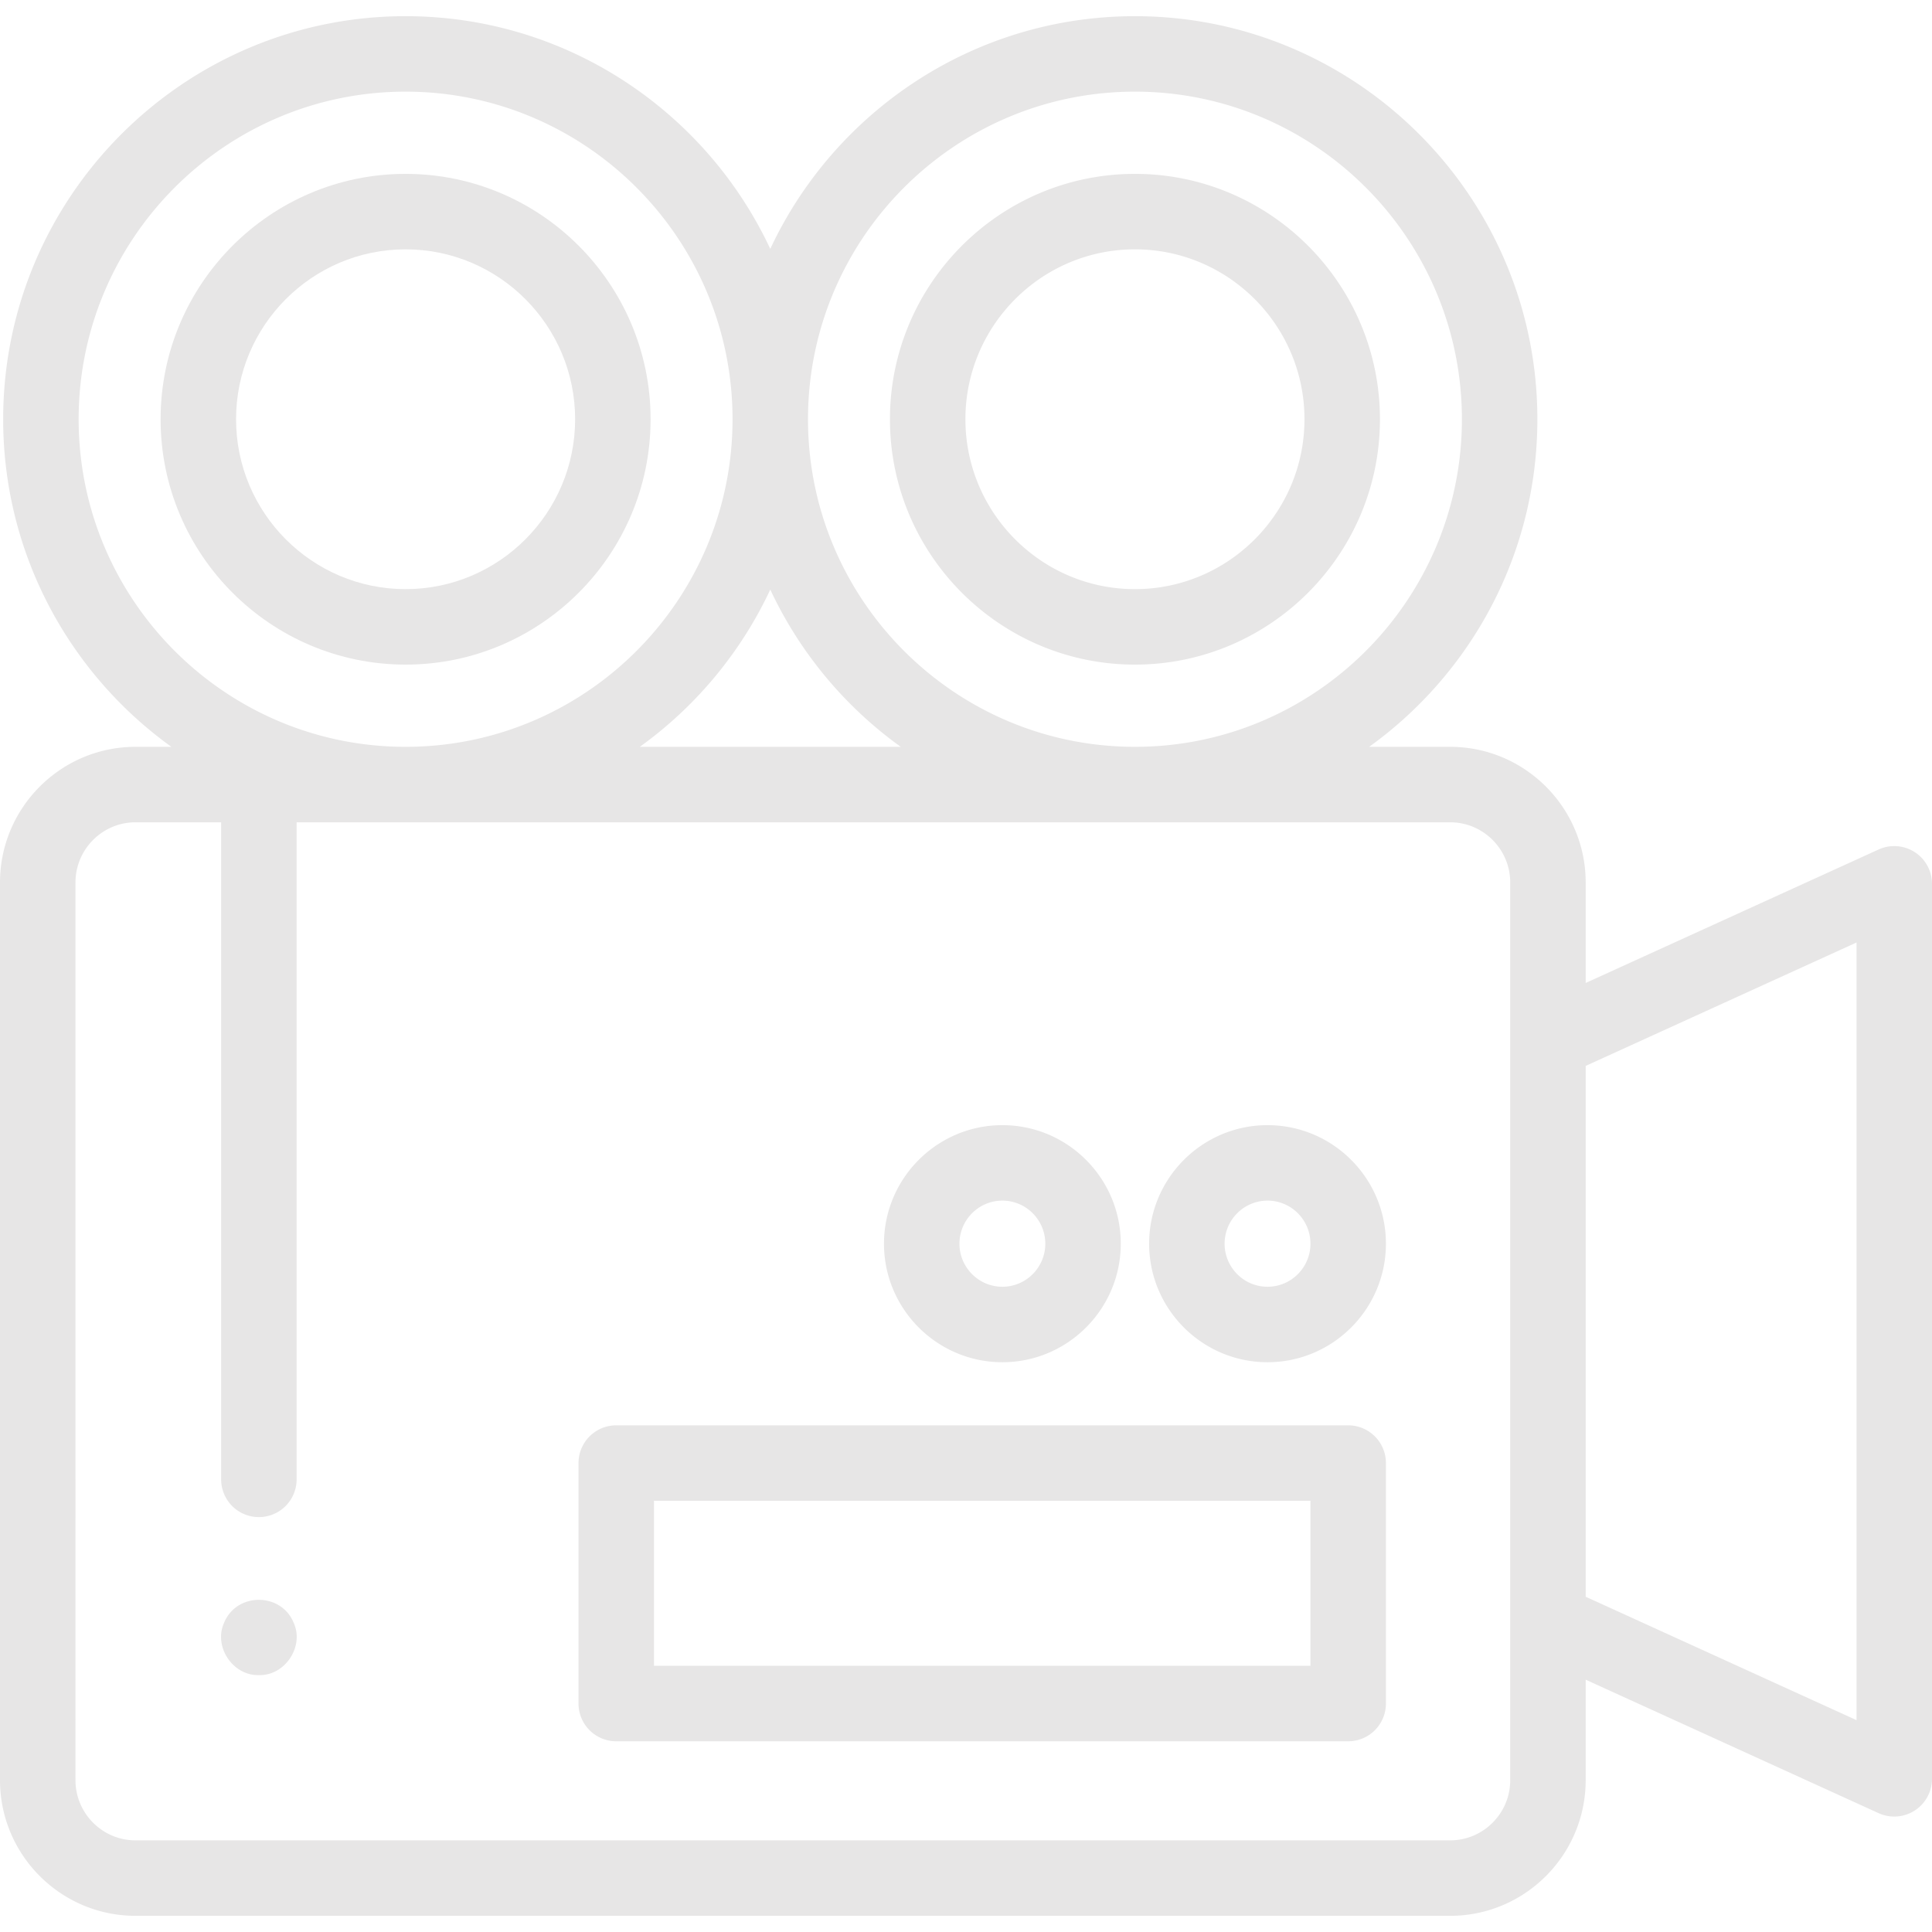 <svg width="402" height="402" fill="none" xmlns="http://www.w3.org/2000/svg"><path d="M53.87 348.547c-5.414.161-9.48-5.914-7.255-10.859 2.587-6.402 11.915-6.403 14.502 0 2.23 4.939-1.84 11.016-7.247 10.859zm226.654 13.768H128.225a7.852 7.852 0 01-7.852-7.852v-50.038a7.852 7.852 0 017.852-7.851h152.299a7.852 7.852 0 017.852 7.851v50.038a7.853 7.853 0 01-7.852 7.852zm-144.448-15.703h136.597v-34.335H136.076v34.335zm72.494-63.168c-13.583 0-24.634-11.064-24.634-24.664 0-13.599 11.051-24.664 24.634-24.664s24.634 11.065 24.634 24.664c0 13.6-11.051 24.664-24.634 24.664zm0-33.625c-4.925 0-8.931 4.02-8.931 8.961 0 4.941 4.006 8.961 8.931 8.961 4.925 0 8.931-4.02 8.931-8.961 0-4.941-4.007-8.961-8.931-8.961zm55.17 33.625c-13.583 0-24.635-11.064-24.635-24.664 0-13.599 11.052-24.664 24.635-24.664 13.584 0 24.635 11.065 24.635 24.664 0 13.6-11.051 24.664-24.635 24.664zm0-33.625c-4.925 0-8.931 4.02-8.931 8.961 0 4.941 4.006 8.961 8.931 8.961 4.924 0 8.932-4.02 8.932-8.961 0-4.941-4.007-8.961-8.932-8.961zm-27.586-111.531c-28.11 0-50.978-22.903-50.978-51.054 0-28.152 22.868-51.055 50.978-51.055 28.109 0 50.978 22.903 50.978 51.055 0 28.151-22.869 51.054-50.978 51.054zm0-86.407c-19.45 0-35.275 15.86-35.275 35.352 0 19.492 15.824 35.351 35.275 35.351 19.45 0 35.274-15.859 35.274-35.35 0-19.494-15.823-35.352-35.274-35.352z" fill="#E7E6E6"/><path d="M398.396 177.299a7.85 7.85 0 00-7.504-.541L329.94 204.53v-20.901c0-15.567-12.648-28.232-28.196-28.232h-16.858c21.18-15.233 35.001-40.112 35.001-68.163 0-46.244-37.563-83.867-83.733-83.867-33.53 0-62.521 19.843-75.881 48.42-13.36-28.577-42.35-48.42-75.88-48.42C38.222 3.366.66 40.989.66 87.234c0 28.051 13.821 52.93 35 68.163h-7.465C12.648 155.397 0 168.062 0 183.629v186.772c0 15.568 12.648 28.233 28.196 28.233h273.548c15.548 0 28.196-12.665 28.196-28.233v-20.9l60.952 27.772a7.849 7.849 0 007.504-.542 7.851 7.851 0 003.604-6.603V183.903a7.853 7.853 0 00-3.604-6.604zM236.154 19.069c37.511 0 68.03 30.578 68.03 68.164s-30.518 68.163-68.03 68.163c-37.511 0-68.029-30.577-68.029-68.163.001-37.586 30.518-68.164 68.029-68.164zm-48.731 136.328h-54.298a84.384 84.384 0 0027.149-32.716 84.384 84.384 0 0027.149 32.716zM16.364 87.234c0-37.586 30.518-68.164 68.03-68.164 37.511 0 68.029 30.578 68.029 68.164 0 37.585-30.517 68.163-68.029 68.163s-68.03-30.578-68.03-68.163zM314.238 370.4c0 6.909-5.605 12.53-12.493 12.53H28.197c-6.889 0-12.493-5.621-12.493-12.53V183.629c0-6.908 5.604-12.529 12.492-12.529h17.819v136.808a7.852 7.852 0 0015.703 0V171.1h240.027c6.888 0 12.493 5.621 12.493 12.529v186.772zm72.059-12.478l-56.356-25.678V221.786l56.356-25.678v161.815z" fill="#E7E6E6"/><path d="M84.393 138.288c-28.108 0-50.977-22.903-50.977-51.054 0-28.152 22.869-51.055 50.977-51.055 28.11 0 50.979 22.903 50.979 51.055 0 28.151-22.869 51.054-50.979 51.054zm0-86.407c-19.45 0-35.274 15.86-35.274 35.352 0 19.492 15.823 35.351 35.274 35.351s35.276-15.859 35.276-35.35c0-19.494-15.824-35.352-35.276-35.352z" fill="#E7E6E6"/></svg>